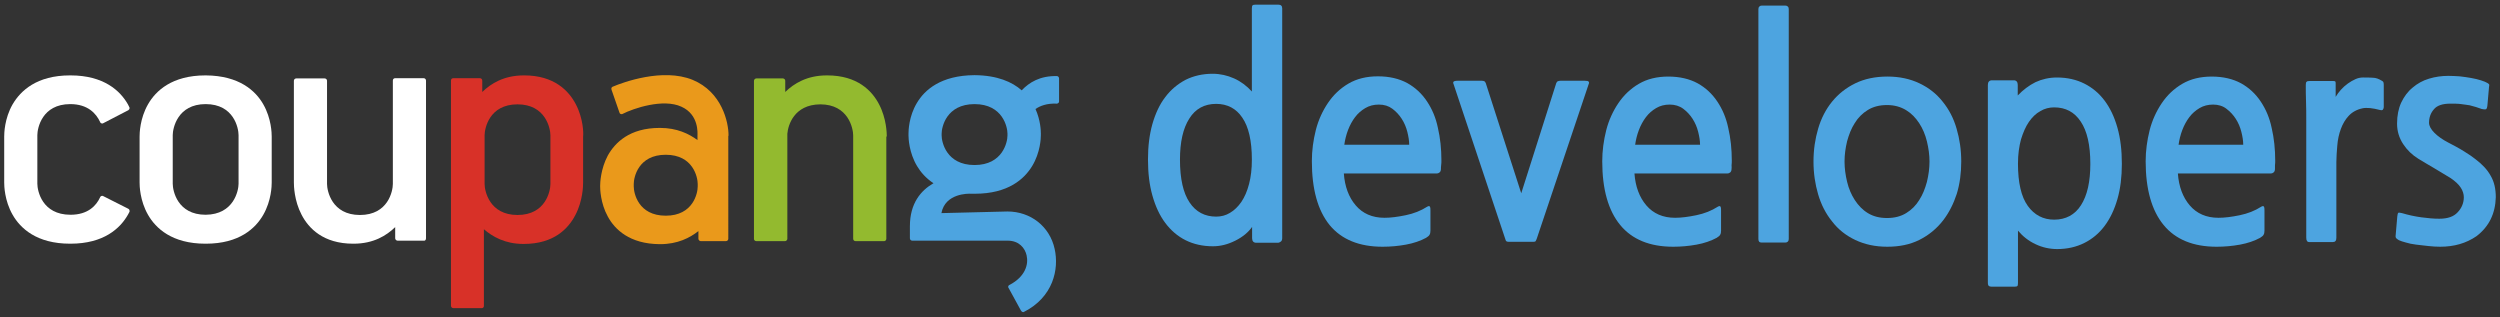 <?xml version="1.0" encoding="utf-8"?>
<!-- Generator: Adobe Illustrator 21.0.0, SVG Export Plug-In . SVG Version: 6.00 Build 0)  -->
<svg version="1.1" id="Layer_1" xmlns="http://www.w3.org/2000/svg" xmlns:xlink="http://www.w3.org/1999/xlink" x="0px" y="0px"
	 viewBox="0 0 1071 136" style="enable-background:new 0 0 1071 136;" xml:space="preserve">
<rect x="0" y="0" width="1071" height="136" fill="#333333" stroke="none"/>
<style type="text/css">
	.st0{fill:#FFFFFF;}
	.st1{fill:#EA991B;}
	.st2{fill:#93BA2F;}
	.st3{fill:#4DA4E0;}
	.st4{fill:#D83128;}
</style>
<g>
	<path class="st0" d="M59.8,58.5c0-1.3,0.1-7.7,3.6-13.8c3.3-5.8,10.3-12.4,24.6-12.4v0c0,0,0.1,0,0.1,0c0,0,0,0,0.1,0v0
		c14.3,0.1,21.3,6.6,24.6,12.4c3.5,6.1,3.6,12.5,3.6,13.8v19.7c0,1.3-0.1,7.7-3.6,13.8c-3.3,5.8-10.3,12.4-24.6,12.4l0,0
		c0,0-0.1,0-0.1,0c0,0-0.1,0-0.1,0l0,0c-14.3,0-21.3-6.6-24.6-12.4c-3.5-6.1-3.6-12.5-3.6-13.8V58.5z M74,78.7c0,3,2,13.3,14.1,13.3
		c12.1-0.1,14.1-10.4,14.1-13.3V57.9c0-3-2-13.3-14.1-13.3C76,44.6,74,55,74,57.9V78.7z"/>
	<path class="st0" d="M55.5,90.3c0-0.4-0.2-0.7-0.6-0.9c0,0,0,0,0,0l0,0c0,0,0,0,0,0L44.2,84c0,0,0,0,0,0c-0.1-0.1-0.3-0.1-0.4-0.1
		c-0.4,0-0.7,0.2-0.9,0.5c0,0,0,0,0,0c0,0,0,0.1,0,0.1c0,0,0,0,0,0c-1.7,3.7-5.3,7.5-12.7,7.5C18,92,16,81.7,16,78.7V57.9
		c0-3,2-13.3,14.1-13.3c7.5,0,11.1,4,12.8,7.7c0.1,0.4,0.5,0.6,0.9,0.6c0.2,0,0.3,0,0.4-0.1c0,0,0,0,0,0L55,47.2c0,0,0,0,0,0
		c0.3-0.2,0.5-0.5,0.5-0.9c0-0.1,0-0.3-0.1-0.4l0,0c-0.2-0.4-0.4-0.8-0.6-1.2c-3.3-5.8-10.3-12.4-24.6-12.4v0c0,0,0,0-0.1,0
		c0,0,0,0-0.1,0v0C15.7,32.3,8.8,38.9,5.4,44.7c-3.5,6.1-3.6,12.5-3.6,13.8v19.7c0,1.3,0.1,7.7,3.6,13.8
		c3.3,5.8,10.3,12.4,24.6,12.4l0,0c0,0,0.1,0,0.1,0c0,0,0.1,0,0.1,0l0,0c14.3,0,21.3-6.6,24.6-12.4c0.2-0.4,0.4-0.8,0.7-1.3
		c0,0,0,0,0,0C55.5,90.6,55.5,90.5,55.5,90.3z"/>
	<path class="st0" d="M182.5,102.1V34.5l0,0c0,0,0,0,0,0c0-0.5-0.4-1-1-1c0,0,0,0,0,0h-12.2c0,0,0,0,0,0v0c-0.6,0-1,0.4-1,1
		c0,0,0,0,0,0.1l0,0v23.9h0v20.3c0,3-2,13.3-14.1,13.3c-12.1,0-14.1-10.4-14.1-13.3V34.6h0c0-0.6-0.5-1-1-1c0,0,0,0,0,0l0,0
		c0,0,0,0,0,0l-12.2,0c0,0,0,0,0,0c-0.5,0-1,0.4-1,1c0,0,0,0,0,0v43.6c0,1.3,0.1,7.7,3.3,13.8c3,5.8,9.3,12.4,22.1,12.4l0,0
		c0,0,0.1,0,0.1,0c0,0,0,0,0.1,0l0,0c8.5,0,14.1-3.5,17.8-7.1v4.8h0c0,0.5,0.5,1,1,1c0,0,0,0,0.1,0v0h11.3l0,0l0,0
		C182.1,103.2,182.5,102.7,182.5,102.1C182.5,102.1,182.5,102.1,182.5,102.1z"/>
	<path class="st1" d="M312.1,57.9c0-5.5-2.8-18.5-15.4-23.7c-12.8-5.2-29.9,1.1-34.1,2.9c0,0,0,0,0,0c-0.4,0.1-0.7,0.5-0.7,0.9
		c0,0.2,0.1,0.3,0.1,0.5c0,0,0,0,0,0l3.4,9.8c0,0,0,0,0,0c0.1,0.4,0.5,0.6,0.9,0.6c0.1,0,0.3,0,0.4-0.1l0,0
		c4.7-2.4,17.4-6.7,25.2-3.1c7.6,3.4,6.9,11.5,6.9,12.3c0,0.1,0,0.2,0,0.3V60c-3.7-2.7-8.8-5.2-16-5.2l0,0c0,0,0,0-0.1,0
		c0,0,0,0-0.1,0l0,0c-12.9,0-19.1,6.3-22.2,11.8c-3.1,5.8-3.3,11.8-3.3,13.1v0c0,1.2,0.1,7.3,3.3,13.1c3,5.5,9.3,11.7,22.2,11.8l0,0
		c0,0,0,0,0.1,0c0,0,0.1,0,0.1,0l0,0c7.5,0,12.7-2.7,16.4-5.6v3.3c0,0,0,0,0,0c0,0,0,0,0,0v0l0,0c0,0.5,0.5,1,1,1c0,0,0,0,0.1,0
		c0,0,0,0,0,0h10.7c0,0,0,0,0,0c0,0,0,0,0,0c0.5,0,1-0.4,1-1l0,0V65.5h0v-7.2C312.1,58.2,312.1,58,312.1,57.9z M298.9,79.9
		c0,2.8-1.9,12.5-13.7,12.5c-11.8,0-13.7-9.7-13.7-12.5v-1.1c0-2.8,1.9-12.5,13.7-12.5c11.8,0,13.7,9.7,13.7,12.5V79.9z"/>
	<path class="st2" d="M379.9,58.5c0-1.3-0.1-7.7-3.3-13.8c-3-5.8-9.3-12.4-22.2-12.4v0c0,0,0,0-0.1,0c0,0,0,0-0.1,0v0
		c-8.5,0-14.1,3.5-17.8,7.1v-4.7c0,0,0,0,0,0c0,0,0,0,0-0.1c0-0.5-0.4-1-1-1c0,0,0,0,0,0h-11.4c0,0,0,0,0,0c-0.5,0-1,0.5-1,1
		c0,0,0,0,0,0.1c0,0,0,0,0,0v67.7c0,0,0,0,0,0c0,0.5,0.5,0.9,1,0.9c0,0,0,0,0.1,0c0,0,0,0,0,0h12.2c0,0,0,0,0,0l0,0
		c0.5,0,0.9-0.4,1-0.9c0,0,0,0,0,0v-0.1c0,0,0,0,0,0c0,0,0,0,0,0v-45c0.3-3.6,2.8-12.5,14.1-12.6c12.1,0,14.1,10.4,14.1,13.3v44.2
		c0,0,0,0,0,0c0,0,0,0,0,0.1c0,0.6,0.5,1,1,1c0,0,0,0,0,0h12.3l0,0c0,0,0,0,0,0h0c0,0,0,0,0,0c0.5,0,0.9-0.5,0.9-1c0,0,0,0,0-0.1v0
		V58.5z"/>
	<path class="st3" d="M453.7,33.6c0-0.5-0.4-1-0.9-1c0,0,0,0,0,0c-7.3-0.2-12,2.8-15.1,6.1c-4.1-3.6-10.4-6.4-20.1-6.5v0
		c0,0-0.1,0-0.1,0c0,0-0.1,0-0.1,0v0c-14.3,0.1-21.3,6.3-24.6,11.9c-3.5,5.8-3.6,12-3.6,13.2V58c0,1.2,0.2,7.4,3.7,13.2
		c1.5,2.5,3.7,5.1,7,7.3c-5.4,3.1-10.1,8.6-10.1,18.4v5.2c0,0,0,0,0,0c0,0.5,0.4,1,1,1c0,0,0,0,0,0c0,0,0,0,0,0h40.9
		c4.9,0,7.4,3.2,8.1,6.3c0.9,3.9-0.6,9.1-7.2,12.6c0,0,0,0,0,0c-0.4,0.1-0.7,0.5-0.7,0.9c0,0.2,0.1,0.4,0.2,0.5c0,0,0,0,0,0l5.3,9.7
		c0,0,0,0,0,0c0.2,0.3,0.5,0.6,0.9,0.6c0.2,0,0.3,0,0.4-0.1c0,0,0,0,0,0c12.4-6.3,15.1-18.2,13.1-27c-2.1-9.6-10.3-16-20.2-16
		l-28.3,0.7c1.6-8.5,11.5-8.4,12.7-8.3l0,0c0.5,0,0.9,0,1.4,0l0,0c0,0,0.1,0,0.1,0c0,0,0.1,0,0.1,0l0,0c14.3,0,21.2-6.3,24.6-11.9
		c3.5-5.8,3.7-11.9,3.7-13.2v-0.7c0-1.1-0.1-5.6-2.3-10.5c1.9-1.3,4.8-2.5,9.1-2.3l0,0c0,0,0,0,0,0c0.5,0,1-0.4,1-0.9l0,0V33.6
		L453.7,33.6C453.7,33.6,453.7,33.6,453.7,33.6z M431.6,58.1c0,2.7-2,12.6-14.1,12.6c-12.1,0-14.1-9.9-14.1-12.6v-0.9
		c0-2.7,2-12.6,14.1-12.6c12.1,0,14.1,9.9,14.1,12.6V58.1z"/>
	<path class="st4" d="M246.7,44.7c-3-5.8-9.3-12.4-22.1-12.4v0c0,0,0,0-0.1,0c0,0,0,0-0.1,0v0c-8.5,0-14.1,3.5-17.8,7.1v-4.9h0
		c0,0,0,0,0,0c0-0.6-0.5-1-1-1c0,0,0,0-0.1,0c0,0,0,0,0,0h-11.2c0,0,0,0,0,0c0,0,0,0-0.1,0c-0.6,0-1,0.4-1,1c0,0,0,0,0,0
		c0,0,0,0,0,0v96.5l0,0c0,0.5,0.4,1,1,1c0,0,0,0,0,0h12.1c0,0,0,0,0.1,0c0,0,0,0,0,0h0.1c0,0,0,0,0,0c0.5-0.1,0.8-0.4,0.8-0.9
		c0,0,0,0,0,0v0c0,0,0,0,0,0s0,0,0,0V98.2c3.7,3.2,9.1,6.3,16.9,6.3l0,0c0,0,0,0,0.1,0c0,0,0,0,0.1,0l0,0c12.9,0,19.1-6.6,22.1-12.4
		c3.2-6.1,3.3-12.5,3.3-13.8V58.5C250,57.2,249.9,50.8,246.7,44.7z M235.8,78.8c0,3-2,13.3-14.1,13.3c-12.1,0-14.1-10.4-14.1-13.3
		V58c0-3,2-13.3,14.1-13.3c12.1,0,14.1,10.4,14.1,13.3V78.8z"/>
</g>
<g>
	<g>
		<path class="st3" d="M538.2,104c-1.2,0-1.8-0.7-1.8-2v-4.8c-1.6,2.3-4,4.3-7.2,5.9c-3.2,1.6-6.3,2.4-9.6,2.4
			c-4.4,0-8.3-0.9-11.7-2.6c-3.4-1.7-6.3-4.2-8.7-7.4c-2.4-3.2-4.2-7.1-5.5-11.7c-1.3-4.6-1.9-9.7-1.9-15.5c0-5.6,0.6-10.6,1.9-15.2
			c1.3-4.5,3.1-8.4,5.5-11.5c2.4-3.2,5.3-5.6,8.7-7.4c3.4-1.7,7.3-2.6,11.6-2.6c3.2,0,6.3,0.7,9.2,2c2.9,1.3,5.4,3.2,7.6,5.6V3.6
			c0-0.7,0.1-1.1,0.3-1.3c0.2-0.2,0.6-0.3,1.2-0.3h9.9c1,0,1.6,0.5,1.6,1.6V102c0,0.7-0.2,1.2-0.6,1.5c-0.4,0.3-0.8,0.5-1.3,0.5
			H538.2z M521,44.5c-5,0-8.9,2.1-11.5,6.3c-2.7,4.2-4,10.1-4,17.6c0,8.2,1.4,14.3,4.1,18.3c2.7,4.1,6.6,6.1,11.4,6.1
			c2.1,0,4.1-0.5,5.9-1.6c1.9-1.1,3.5-2.7,4.9-4.7c1.4-2.1,2.5-4.6,3.3-7.7c0.8-3,1.2-6.5,1.2-10.4c0-8.1-1.4-14.1-4.1-18
			C529.6,46.5,525.8,44.5,521,44.5z"/>
		<path class="st3" d="M617.3,72.3c0,0.7-0.2,1.2-0.5,1.5c-0.4,0.3-0.7,0.5-1.2,0.5h-39.9c0.4,5.6,2.1,10.2,5.1,13.7
			c3,3.5,7.1,5.3,12.3,5.3c2.7,0,5.7-0.4,9.1-1.1c3.4-0.7,6.5-1.9,9.3-3.7c0.6-0.3,0.9-0.3,1.1,0.1c0.2,0.4,0.2,1,0.2,1.6v8.6
			c0,0.8-0.1,1.3-0.4,1.8c-0.2,0.4-0.7,0.8-1.5,1.3c-2.4,1.3-5.3,2.3-8.6,2.9c-3.3,0.6-6.6,0.9-10,0.9c-10,0-17.6-3.1-22.7-9.3
			C564.5,90.1,562,81,562,69c0-4.5,0.6-8.9,1.7-13.3c1.1-4.3,2.9-8.2,5.2-11.6c2.3-3.4,5.2-6.2,8.8-8.3c3.6-2.1,7.8-3.1,12.6-3.1
			c4.9,0,9.1,1,12.6,2.9c3.4,1.9,6.2,4.5,8.4,7.8c2.2,3.3,3.8,7,4.7,11.4c1,4.3,1.5,9,1.5,13.9c0,0.6,0,1.3-0.1,2
			C617.3,71.4,617.3,72,617.3,72.3z M590.7,44.8c-2.2,0-4.1,0.5-5.8,1.5c-1.7,1-3.2,2.3-4.4,3.9c-1.2,1.6-2.2,3.4-3,5.5
			c-0.8,2.1-1.3,4.2-1.6,6.3h27.8c0-1.7-0.3-3.5-0.8-5.5c-0.5-2-1.3-3.9-2.4-5.6c-1.1-1.7-2.4-3.1-4-4.3
			C594.9,45.4,593,44.8,590.7,44.8z"/>
		<path class="st3" d="M657.8,103.4c-0.2,0.1-0.5,0.2-1,0.2h-10.4c-0.5,0-0.8-0.1-1-0.2c-0.2-0.1-0.4-0.4-0.5-0.9L622.7,36
			c-0.2-0.4-0.2-0.8,0-1c0.2-0.2,0.7-0.4,1.6-0.4h10.6c0.4,0,0.7,0.1,1,0.2c0.2,0.1,0.4,0.4,0.6,0.8l15.2,47.2l15-47.2
			c0.2-0.4,0.4-0.7,0.7-0.8c0.3-0.1,0.6-0.2,1-0.2H679c0.9,0,1.4,0.1,1.6,0.4c0.2,0.3,0.2,0.6,0,1l-22.3,66.4
			C658.1,102.9,657.9,103.2,657.8,103.4z"/>
		<path class="st3" d="M741.8,72.3c0,0.7-0.2,1.2-0.5,1.5c-0.4,0.3-0.7,0.5-1.2,0.5h-39.9c0.4,5.6,2.1,10.2,5.1,13.7
			c3,3.5,7.1,5.3,12.3,5.3c2.7,0,5.7-0.4,9.1-1.1c3.4-0.7,6.5-1.9,9.3-3.7c0.6-0.3,0.9-0.3,1.1,0.1c0.2,0.4,0.2,1,0.2,1.6v8.6
			c0,0.8-0.1,1.3-0.4,1.8c-0.2,0.4-0.7,0.8-1.5,1.3c-2.4,1.3-5.3,2.3-8.6,2.9c-3.3,0.6-6.6,0.9-10,0.9c-10,0-17.6-3.1-22.7-9.3
			c-5.1-6.2-7.7-15.3-7.7-27.3c0-4.5,0.6-8.9,1.7-13.3c1.1-4.3,2.9-8.2,5.2-11.6c2.3-3.4,5.2-6.2,8.8-8.3c3.6-2.1,7.8-3.1,12.6-3.1
			c4.9,0,9.1,1,12.6,2.9c3.4,1.9,6.2,4.5,8.4,7.8c2.2,3.3,3.8,7,4.7,11.4c1,4.3,1.5,9,1.5,13.9c0,0.6,0,1.3-0.1,2
			C741.9,71.4,741.8,72,741.8,72.3z M715.3,44.8c-2.2,0-4.1,0.5-5.8,1.5c-1.7,1-3.2,2.3-4.4,3.9c-1.2,1.6-2.2,3.4-3,5.5
			c-0.8,2.1-1.3,4.2-1.6,6.3h27.8c0-1.7-0.3-3.5-0.8-5.5c-0.5-2-1.3-3.9-2.4-5.6c-1.1-1.7-2.4-3.1-4-4.3
			C719.5,45.4,717.5,44.8,715.3,44.8z"/>
		<path class="st3" d="M754.6,103.9c-0.9,0-1.3-0.5-1.3-1.5V3.9c0-0.4,0.1-0.8,0.4-1.1c0.3-0.3,0.6-0.4,1-0.4h10.2
			c0.4,0,0.7,0.1,1,0.4c0.3,0.3,0.4,0.6,0.4,1.1v98.5c0,0.4-0.1,0.8-0.4,1.1c-0.3,0.3-0.6,0.4-1,0.4H754.6z"/>
		<path class="st3" d="M832.6,94.2c-2.9,3.8-6.4,6.6-10.4,8.6c-4,2-8.6,2.9-13.7,2.9c-5.2,0-9.7-1-13.7-2.9c-4-1.9-7.3-4.5-9.9-7.9
			c-2.7-3.3-4.7-7.2-6-11.6c-1.3-4.4-2-9.1-2-14.1c0-5,0.7-9.7,2-14.1c1.3-4.4,3.3-8.3,6-11.6c2.7-3.3,6-5.9,9.9-7.8
			c3.9-1.9,8.5-2.9,13.8-2.9c5.2,0,9.7,1,13.7,2.9s7.3,4.5,9.9,7.8c2.7,3.3,4.7,7.1,6,11.6c1.3,4.4,2,9.1,2,14.1
			c0,4.9-0.6,9.5-1.9,13.8C836.9,87.3,835,91,832.6,94.2z M808.4,45c-3.2,0-5.9,0.7-8.2,2.1c-2.3,1.4-4.2,3.3-5.6,5.6
			c-1.5,2.3-2.5,4.9-3.3,7.8c-0.7,2.9-1.1,5.8-1.1,8.7c0,2.9,0.4,5.8,1.1,8.7c0.7,2.9,1.8,5.5,3.3,7.8c1.5,2.3,3.3,4.2,5.6,5.6
			c2.3,1.4,5,2.1,8.2,2.1c3.2,0,5.9-0.7,8.2-2.1c2.3-1.4,4.2-3.3,5.6-5.6c1.5-2.3,2.5-4.9,3.3-7.8c0.7-2.9,1.1-5.8,1.1-8.7
			c0-2.8-0.4-5.7-1.1-8.6c-0.7-2.9-1.8-5.5-3.3-7.8c-1.5-2.3-3.3-4.2-5.6-5.6C814.3,45.8,811.6,45,808.4,45z"/>
		<path class="st3" d="M881.3,106.7c-3.2,0-6.4-0.7-9.3-2.1c-3-1.4-5.5-3.4-7.5-5.8v22.4c0,0.7-0.1,1.1-0.2,1.3
			c-0.2,0.2-0.5,0.3-1.1,0.3h-10.1c-0.5,0-0.8-0.1-1.1-0.3c-0.2-0.2-0.4-0.6-0.4-1.3V36.4c0-1.3,0.6-2,1.8-2h9.3
			c1.1,0,1.7,0.7,1.7,2v4.5c2.3-2.4,4.8-4.3,7.6-5.7c2.8-1.3,5.9-2,9.2-2c4.4,0,8.3,0.9,11.7,2.6c3.4,1.7,6.3,4.1,8.7,7.3
			c2.4,3.2,4.2,7,5.5,11.6c1.3,4.6,1.9,9.7,1.9,15.5c0,5.6-0.6,10.6-1.9,15.1c-1.3,4.5-3.1,8.3-5.5,11.5c-2.4,3.2-5.3,5.6-8.7,7.3
			C889.5,105.8,885.6,106.7,881.3,106.7z M880,46c-2.1,0-4.1,0.5-5.9,1.6c-1.9,1-3.5,2.6-4.9,4.6c-1.4,2-2.5,4.6-3.4,7.5
			c-0.8,3-1.3,6.4-1.3,10.4c0,8.2,1.4,14.2,4.2,18.1c2.8,3.9,6.6,5.9,11.3,5.9c5,0,8.9-2.1,11.5-6.2c2.7-4.2,4-10.1,4-17.7
			c0-8.1-1.4-14.1-4.1-18.1C888.7,48,884.9,46,880,46z"/>
		<path class="st3" d="M974.6,72.3c0,0.7-0.2,1.2-0.5,1.5c-0.4,0.3-0.7,0.5-1.2,0.5H933c0.4,5.6,2.1,10.2,5.1,13.7
			c3,3.5,7.1,5.3,12.3,5.3c2.7,0,5.7-0.4,9.1-1.1c3.4-0.7,6.5-1.9,9.3-3.7c0.6-0.3,0.9-0.3,1.1,0.1c0.2,0.4,0.2,1,0.2,1.6v8.6
			c0,0.8-0.1,1.3-0.4,1.8c-0.2,0.4-0.7,0.8-1.5,1.3c-2.4,1.3-5.3,2.3-8.6,2.9c-3.3,0.6-6.6,0.9-10,0.9c-10,0-17.6-3.1-22.7-9.3
			c-5.1-6.2-7.7-15.3-7.7-27.3c0-4.5,0.6-8.9,1.7-13.3c1.1-4.3,2.9-8.2,5.2-11.6c2.3-3.4,5.2-6.2,8.8-8.3c3.6-2.1,7.8-3.1,12.6-3.1
			c4.9,0,9.1,1,12.6,2.9c3.4,1.9,6.2,4.5,8.4,7.8c2.2,3.3,3.8,7,4.7,11.4c1,4.3,1.5,9,1.5,13.9c0,0.6,0,1.3-0.1,2
			C974.6,71.4,974.6,72,974.6,72.3z M948.1,44.8c-2.2,0-4.1,0.5-5.8,1.5c-1.7,1-3.2,2.3-4.4,3.9c-1.2,1.6-2.2,3.4-3,5.5
			c-0.8,2.1-1.3,4.2-1.6,6.3H961c0-1.7-0.3-3.5-0.8-5.5c-0.5-2-1.3-3.9-2.4-5.6c-1.1-1.7-2.4-3.1-4-4.3
			C952.3,45.4,950.3,44.8,948.1,44.8z"/>
		<path class="st3" d="M1019.5,47.1c-1.6-0.4-3-0.7-4.2-0.8c-1.2-0.1-2.3-0.1-3.2,0.1c-2.4,0.5-4.4,1.6-5.9,3.2
			c-1.5,1.6-2.6,3.5-3.4,5.7c-0.8,2.2-1.3,4.5-1.5,7c-0.2,2.5-0.4,4.9-0.4,7.1v32.5c0,1.2-0.5,1.8-1.5,1.8h-10.1
			c-0.9,0-1.3-0.6-1.3-1.9V51.4c0-2.7,0-5.3-0.1-8c-0.1-2.7-0.1-5-0.1-7c0-0.8,0.1-1.2,0.4-1.4c0.2-0.2,0.6-0.3,1.2-0.3h10.1
			c0.6,0,0.9,0.1,1,0.3c0.1,0.2,0.1,0.5,0.1,0.9v5.6c0.6-1,1.3-2,2.2-3c0.9-1,1.9-1.9,3-2.7c1.1-0.8,2.2-1.4,3.3-1.9
			c1.1-0.5,2.2-0.7,3.2-0.7c1.5,0,2.9,0,4.2,0.1c1.3,0,2.6,0.5,3.9,1.3c0.4,0.2,0.6,0.4,0.7,0.8c0.1,0.4,0.1,0.7,0.1,1.1v9.4
			c0,0.3-0.1,0.7-0.4,1.1C1020.7,47.2,1020.2,47.3,1019.5,47.1z"/>
		<path class="st3" d="M1060.9,101.2c-4.4,3-9.5,4.5-15.5,4.5c-1.6,0-3.3-0.1-5.1-0.3c-1.8-0.2-3.5-0.4-5.2-0.6
			c-1.7-0.2-3.1-0.5-4.4-0.9c-1.3-0.3-2.3-0.7-3-1c-0.3-0.2-0.7-0.4-1-0.7c-0.4-0.3-0.5-0.8-0.4-1.4l0.7-8.1
			c0.1-0.8,0.2-1.3,0.4-1.5c0.2-0.2,0.7-0.1,1.6,0.1c2.7,0.8,5.4,1.4,8.3,1.8c2.9,0.4,5.4,0.6,7.7,0.6c3.6,0,6.2-0.9,7.9-2.8
			c1.7-1.8,2.6-4,2.6-6.4c0-1.3-0.4-2.7-1.3-4.1c-0.9-1.4-2.4-2.8-4.5-4.2c-2.2-1.3-4.4-2.7-6.8-4.1c-2.3-1.4-4.7-2.7-6.9-4.1
			c-2.6-1.6-4.8-3.7-6.5-6.3c-1.7-2.6-2.6-5.5-2.6-8.7c0-3.5,0.6-6.5,1.8-9.1c1.2-2.5,2.8-4.7,4.9-6.4c2-1.7,4.3-3,7-3.8
			c2.6-0.8,5.4-1.2,8.3-1.2c1.5,0,3.1,0.1,4.8,0.2c1.7,0.2,3.3,0.4,4.9,0.7c1.6,0.3,3,0.6,4.2,1c1.3,0.4,2.2,0.8,2.9,1.2
			c0.4,0.2,0.6,0.5,0.7,0.7c0,0.2,0,0.5-0.1,0.9l-0.7,8c-0.1,0.9-0.3,1.4-0.6,1.6c-0.3,0.1-0.9,0.1-1.8-0.1
			c-1.5-0.6-3.3-1.1-5.2-1.6c-1.1-0.2-2.3-0.3-3.6-0.5c-1.3-0.2-2.8-0.2-4.7-0.2c-3.3,0-5.7,0.8-7,2.4c-1.4,1.6-2.1,3.5-2.1,5.8
			c0,1.3,0.8,2.8,2.3,4.3c1.5,1.5,3.5,2.9,5.8,4.1c2.5,1.3,4.8,2.5,7,3.9c2.1,1.3,3.7,2.4,4.8,3.3c2.9,2.2,5.1,4.5,6.5,7.1
			c1.5,2.5,2.2,5.6,2.2,9.2C1069,91.5,1066.3,97.1,1060.9,101.2z"/>
	</g>
</g>
</svg>
